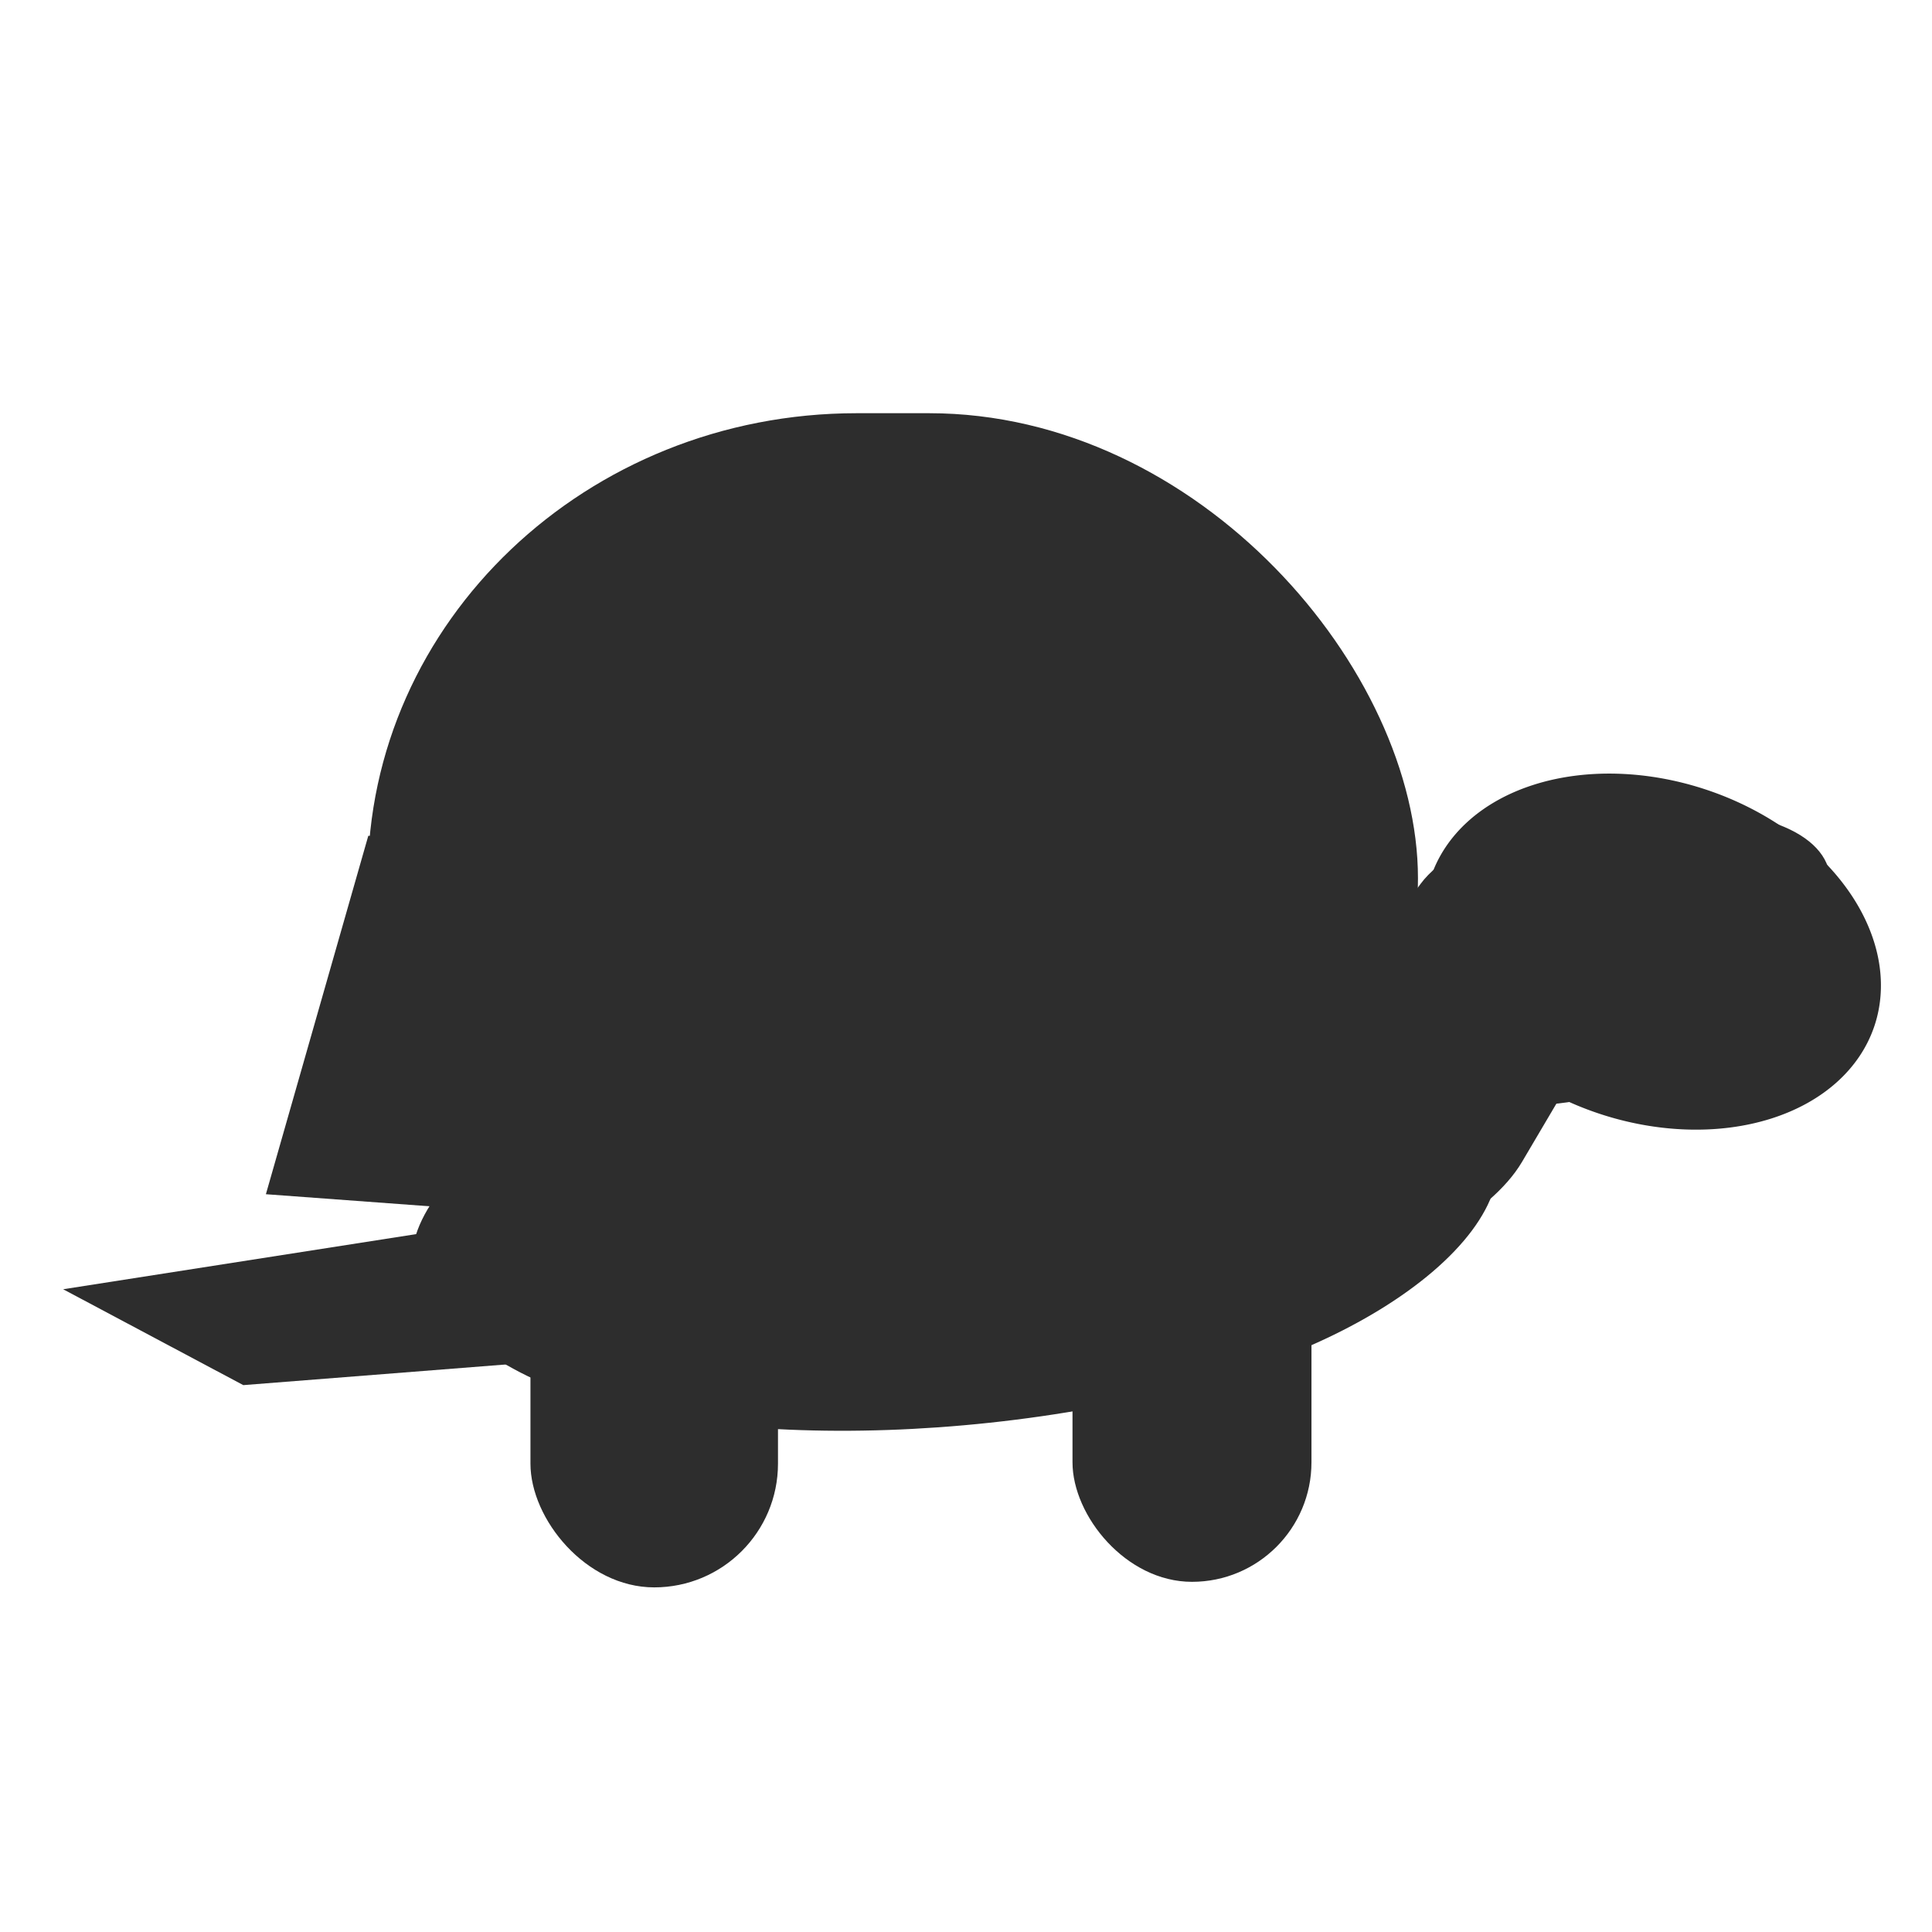 <?xml version="1.0" encoding="UTF-8" standalone="no"?>
<!-- Created with Inkscape (http://www.inkscape.org/) -->

<svg
   xmlns:dc="http://purl.org/dc/elements/1.1/"
   xmlns:cc="http://creativecommons.org/ns#"
   xmlns:rdf="http://www.w3.org/1999/02/22-rdf-syntax-ns#"
   xmlns:svg="http://www.w3.org/2000/svg"
   xmlns="http://www.w3.org/2000/svg"
   xmlns:sodipodi="http://sodipodi.sourceforge.net/DTD/sodipodi-0.dtd"
   xmlns:inkscape="http://www.inkscape.org/namespaces/inkscape"
   width="16"
   height="16"
   id="svg3765"
   version="1.1"
   inkscape:version="0.48.3.1 r9886"
   sodipodi:docname="turtle.svg"
   inkscape:export-filename="/home/k00ni/Documents/semicon/owl.png"
   inkscape:export-xdpi="90"
   inkscape:export-ydpi="90">
  <defs
     id="defs3767" />
  <sodipodi:namedview
     id="base"
     pagecolor="#ffffff"
     bordercolor="#666666"
     borderopacity="1.0"
     inkscape:pageopacity="0.0"
     inkscape:pageshadow="2"
     inkscape:zoom="14"
     inkscape:cx="10.996442"
     inkscape:cy="15.753353"
     inkscape:current-layer="layer1-9-3"
     showgrid="true"
     inkscape:grid-bbox="true"
     inkscape:document-units="px"
     inkscape:window-width="1277"
     inkscape:window-height="649"
     inkscape:window-x="48"
     inkscape:window-y="50"
     inkscape:window-maximized="0"
     showguides="true"
     inkscape:guide-bbox="true" />
  <g
     id="layer1"
     inkscape:label="Layer 1"
     inkscape:groupmode="layer"
     transform="translate(0,-32)">
    <g
       inkscape:label="Layer 1"
       id="layer1-4"
       transform="translate(0.202,-1.9622142e-8)">
      <g
         transform="translate(-0.371,-0.091)"
         id="layer1-9"
         inkscape:label="Layer 1">
        <g
           inkscape:label="Layer 1"
           id="layer1-9-3"
           transform="translate(-44.952,-4.142)">
          <rect
             style="fill:#2d2d2d;fill-opacity:1;stroke:none"
             id="rect3276"
             width="8.697"
             height="7.703"
             x="48.167"
             y="39.655"
             rx="4.049"
             ry="3.852" />
          <rect
             style="fill:#2d2d2d;fill-opacity:1;stroke:none"
             id="rect3276-3-6"
             width="3.066"
             height="2.375"
             x="54.656"
             y="-86.657"
             rx="0.941"
             ry="0.971"
             transform="matrix(-0.508,0.861,-0.999,0.035,0,0)" />
          <rect
             style="fill:#2d2d2d;fill-opacity:1;stroke:none"
             id="rect3276-3-6-6"
             width="5.438"
             height="8.008"
             x="80.173"
             y="16.438"
             rx="2.532"
             ry="4.004"
             transform="matrix(0.875,0.484,-0.954,0.301,0,0)" />
          <rect
             style="fill:#2d2d2d;fill-opacity:1;stroke:none"
             id="rect3276-3-6-7"
             width="3.006"
             height="3.294"
             x="44.906"
             y="-87.609"
             rx="0.923"
             ry="1.346"
             transform="matrix(-0.593,0.805,-0.997,-0.079,0,0)" />
          <path
             sodipodi:type="arc"
             style="fill:#2d2d2d;fill-opacity:1;stroke:none"
             id="path4118"
             sodipodi:cx="14.432554"
             sodipodi:cy="7.2495537"
             sodipodi:rx="1.7803938"
             sodipodi:ry="1.4268404"
             d="m 16.213,7.25 a 1.78,1.427 0 1 1 -3.561,0 1.78,1.427 0 1 1 3.561,0 z"
             transform="matrix(1.032,0.345,-0.313,0.939,46.182,32.327)" />
          <path
             style="fill:#2d2d2d;fill-opacity:1;stroke:none"
             d="m 48.171,43.155 4.1,-0.071 1.767,3.534 -6.715,-0.495 z"
             id="rect4120"
             inkscape:connector-curvature="0"
             sodipodi:nodetypes="ccccc" />
          <path
             style="fill:#2d2d2d;fill-opacity:1;stroke:none"
             d="m 52.869,47.253 -5.733,0.451 -1.492,-0.794 7.965,-1.244 z"
             id="rect4120-4"
             inkscape:connector-curvature="0"
             sodipodi:nodetypes="ccccc" />
          <rect
             style="fill:#2d2d2d;fill-opacity:1;stroke:none"
             id="rect4141"
             width="2.05"
             height="3.397"
             x="49.514"
             y="45.982"
             ry="1.025" />
          <rect
             style="fill:#2d2d2d;fill-opacity:1;stroke:none"
             id="rect4141-7"
             width="1.979"
             height="3.28"
             x="54.003"
             y="46.053"
             ry="0.99" />
        </g>
      </g>
    </g>
  </g>
</svg>

